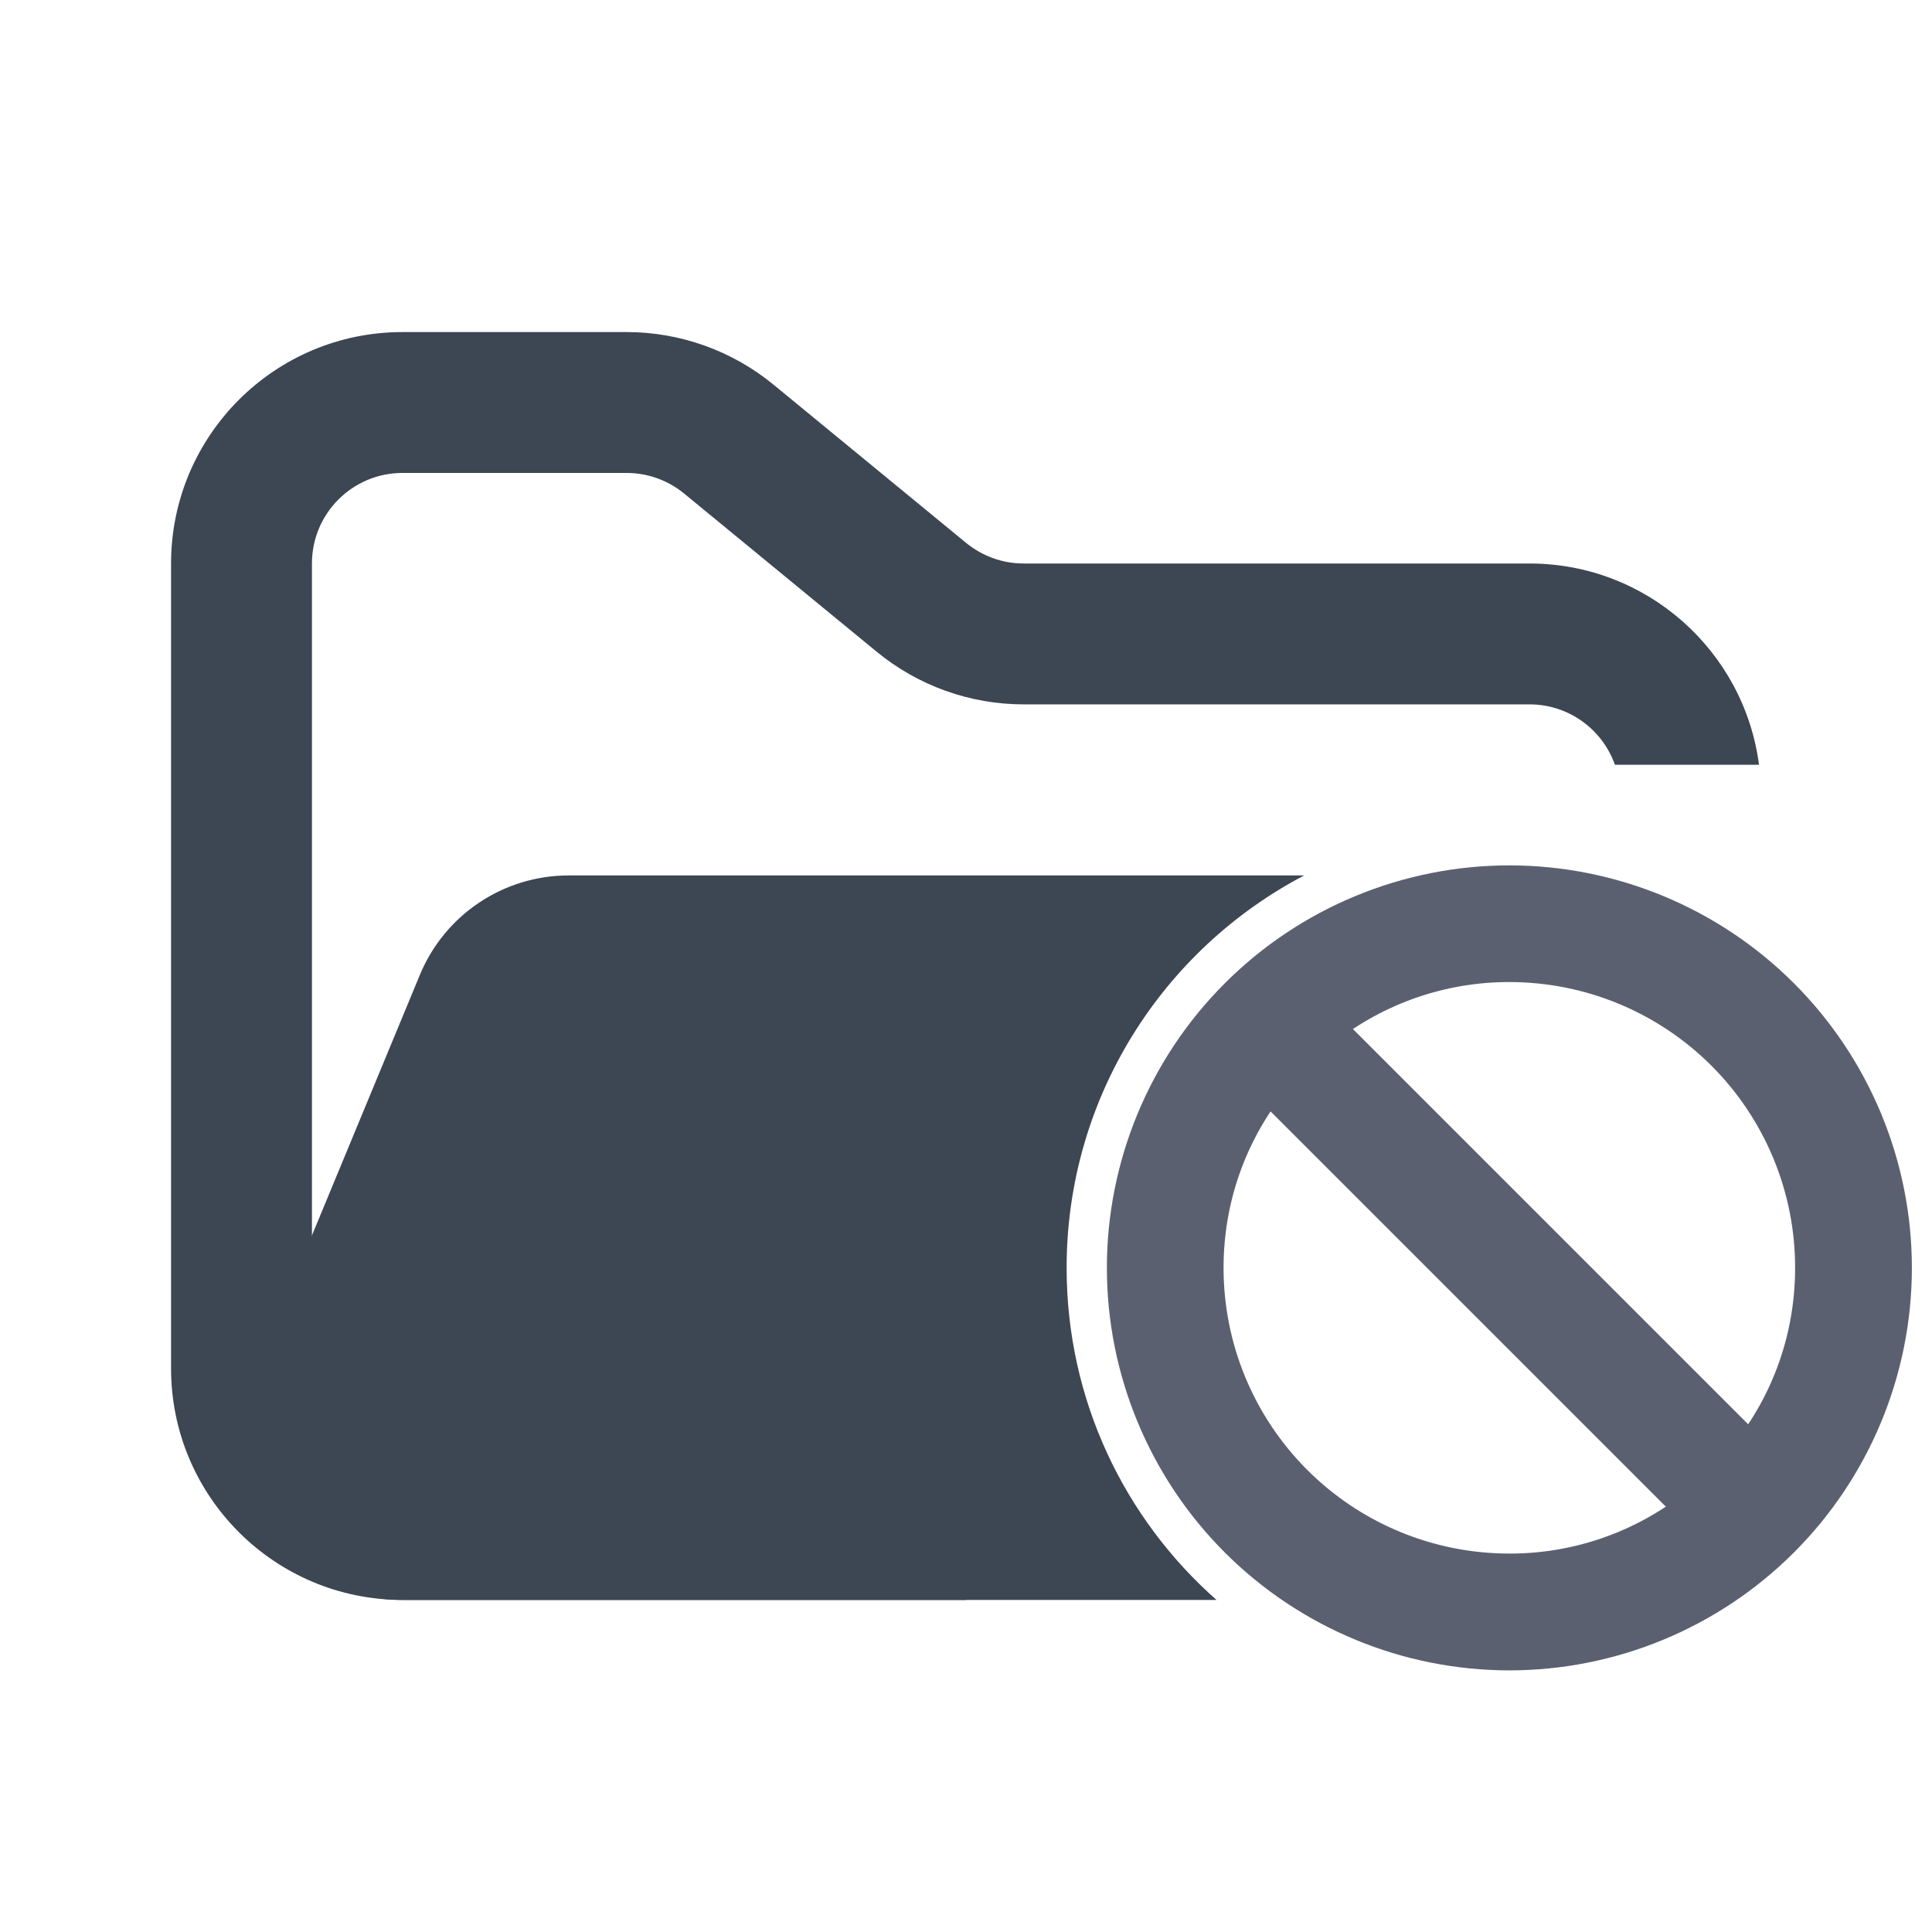 <svg width="48" height="48" viewBox="0 0 48 48" fill="none" xmlns="http://www.w3.org/2000/svg">
<path fill-rule="evenodd" clip-rule="evenodd" d="M10 8.25C6.824 8.25 4.25 10.824 4.25 14V34C4.25 37.176 6.824 39.75 10 39.75H24V36.25H10C8.757 36.25 7.75 35.243 7.75 34V14C7.75 12.757 8.757 11.75 10 11.75H15.568C16.089 11.75 16.593 11.931 16.996 12.261L21.782 16.193C22.811 17.038 24.101 17.5 25.432 17.5H38C38.98 17.5 39.813 18.126 40.122 19H43.702C43.334 16.179 40.921 14 38 14H25.432C24.911 14 24.407 13.819 24.004 13.489L19.218 9.557C18.189 8.712 16.899 8.25 15.568 8.25H10Z" fill="#3D4653"/>
<path fill-rule="evenodd" clip-rule="evenodd" d="M32.402 21.75L21.705 21.75H15.182L14.128 21.75C12.51 21.75 11.051 22.725 10.432 24.22L6.29 34.219C5.2 36.853 7.135 39.75 9.986 39.75H30.224C27.94 37.734 26.5 34.785 26.5 31.5C26.5 27.265 28.894 23.588 32.402 21.75Z" fill="#3D4653"/>
<path fill-rule="evenodd" clip-rule="evenodd" d="M37.5 22C34.98 22.001 32.564 23.002 30.783 24.784C29.001 26.565 28 28.981 28 31.501C28.001 34.02 29.002 36.436 30.783 38.217C32.565 39.998 34.981 40.999 37.5 41C40.019 40.999 42.435 39.998 44.217 38.217C45.998 36.436 46.999 34.02 47 31.501C47 28.982 45.999 26.566 44.218 24.784C42.437 23.003 40.019 22.001 37.5 22ZM37.5 39.098C36.502 39.098 35.513 38.902 34.591 38.52C33.669 38.139 32.831 37.579 32.125 36.873C31.419 36.168 30.859 35.33 30.477 34.408C30.095 33.486 29.899 32.497 29.899 31.499C29.899 29.741 30.498 28.127 31.506 26.845L42.155 37.493C40.828 38.537 39.188 39.101 37.5 39.098ZM43.494 36.154L32.845 25.505C34.172 24.462 35.812 23.896 37.5 23.899C38.498 23.899 39.487 24.095 40.409 24.477C41.331 24.859 42.169 25.419 42.875 26.125C43.58 26.83 44.14 27.668 44.522 28.591C44.904 29.513 45.1 30.501 45.099 31.499C45.099 33.257 44.502 34.872 43.494 36.154Z" fill="#5B6071" stroke="#5B6071"/>
</svg>
